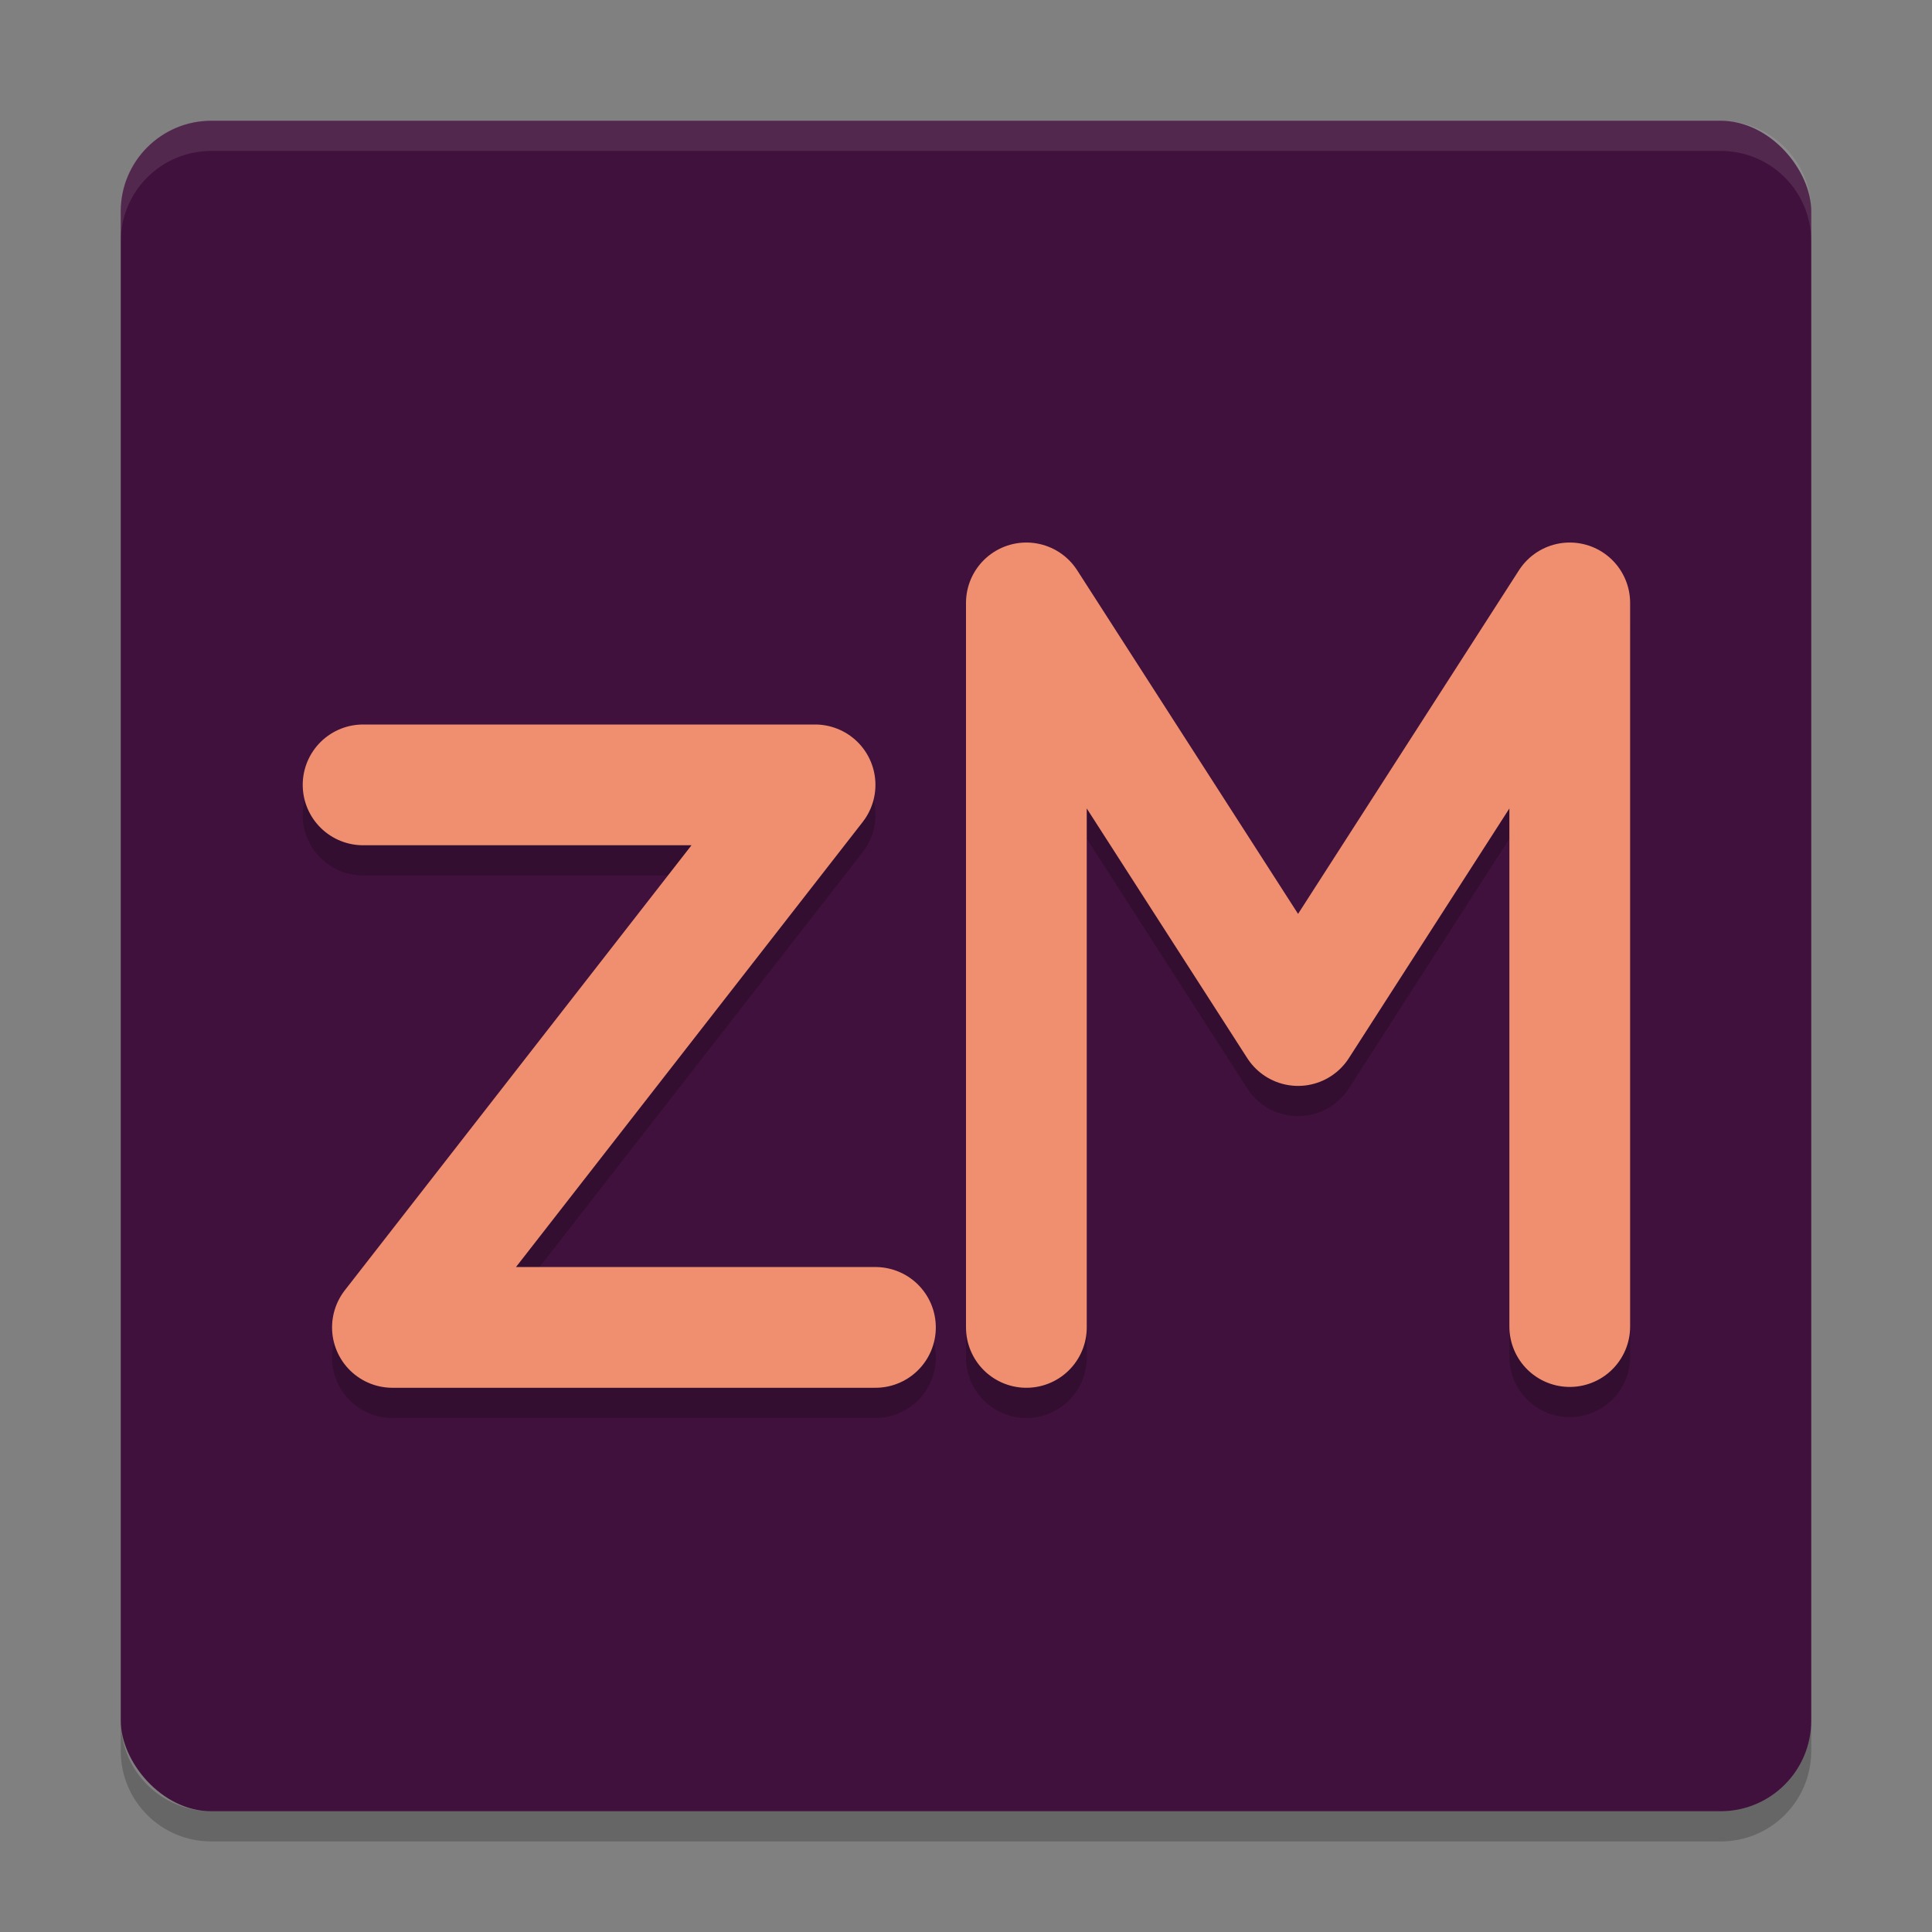 <svg xmlns="http://www.w3.org/2000/svg" width="64" height="64" version="1">
 <rect width="100%" height="100%" fill="#808080" stroke="none"/>
 <rect style="fill:#40113c" width="56" height="56" x="4" y="4" rx="3" ry="3"/>
 <path style="opacity:0.1;fill:#ffffff" d="M 7 4 C 5.338 4 4 5.338 4 7 L 4 8 C 4 6.338 5.338 5 7 5 L 57 5 C 58.662 5 60 6.338 60 8 L 60 7 C 60 5.338 58.662 4 57 4 L 7 4 z"/>
 <path style="opacity:0.2" d="m 4,57 0,1 c 0,1.662 1.338,3 3,3 l 50,0 c 1.662,0 3,-1.338 3,-3 l 0,-1 c 0,1.662 -1.338,3 -3,3 L 7,60 C 5.338,60 4,58.662 4,57 Z"/>
 <g style="opacity:0.2;fill:none;stroke:#000000;stroke-width:2;stroke-linecap:round;stroke-linejoin:round" transform="matrix(2,0,0,2,0,0.972)">
  <path style="stroke:#000000" d="m 6.014,13.014 7.486,0 L 6.5,22 l 8,0"/>
  <path style="stroke:#000000" d="m 17,22 0,-12 4.5,7 4.5,-7 0,11.986"/>
 </g>
 <g style="fill:none;stroke:#ef8f6f;stroke-width:2;stroke-linecap:round;stroke-linejoin:round" transform="matrix(2,0,0,2,0,-0.028)">
  <path d="m 6.014,13.014 7.486,0 L 6.5,22 l 8,0"/>
  <path d="m 17,22 0,-12 4.5,7 4.5,-7 0,11.986"/>
 </g>
</svg>
